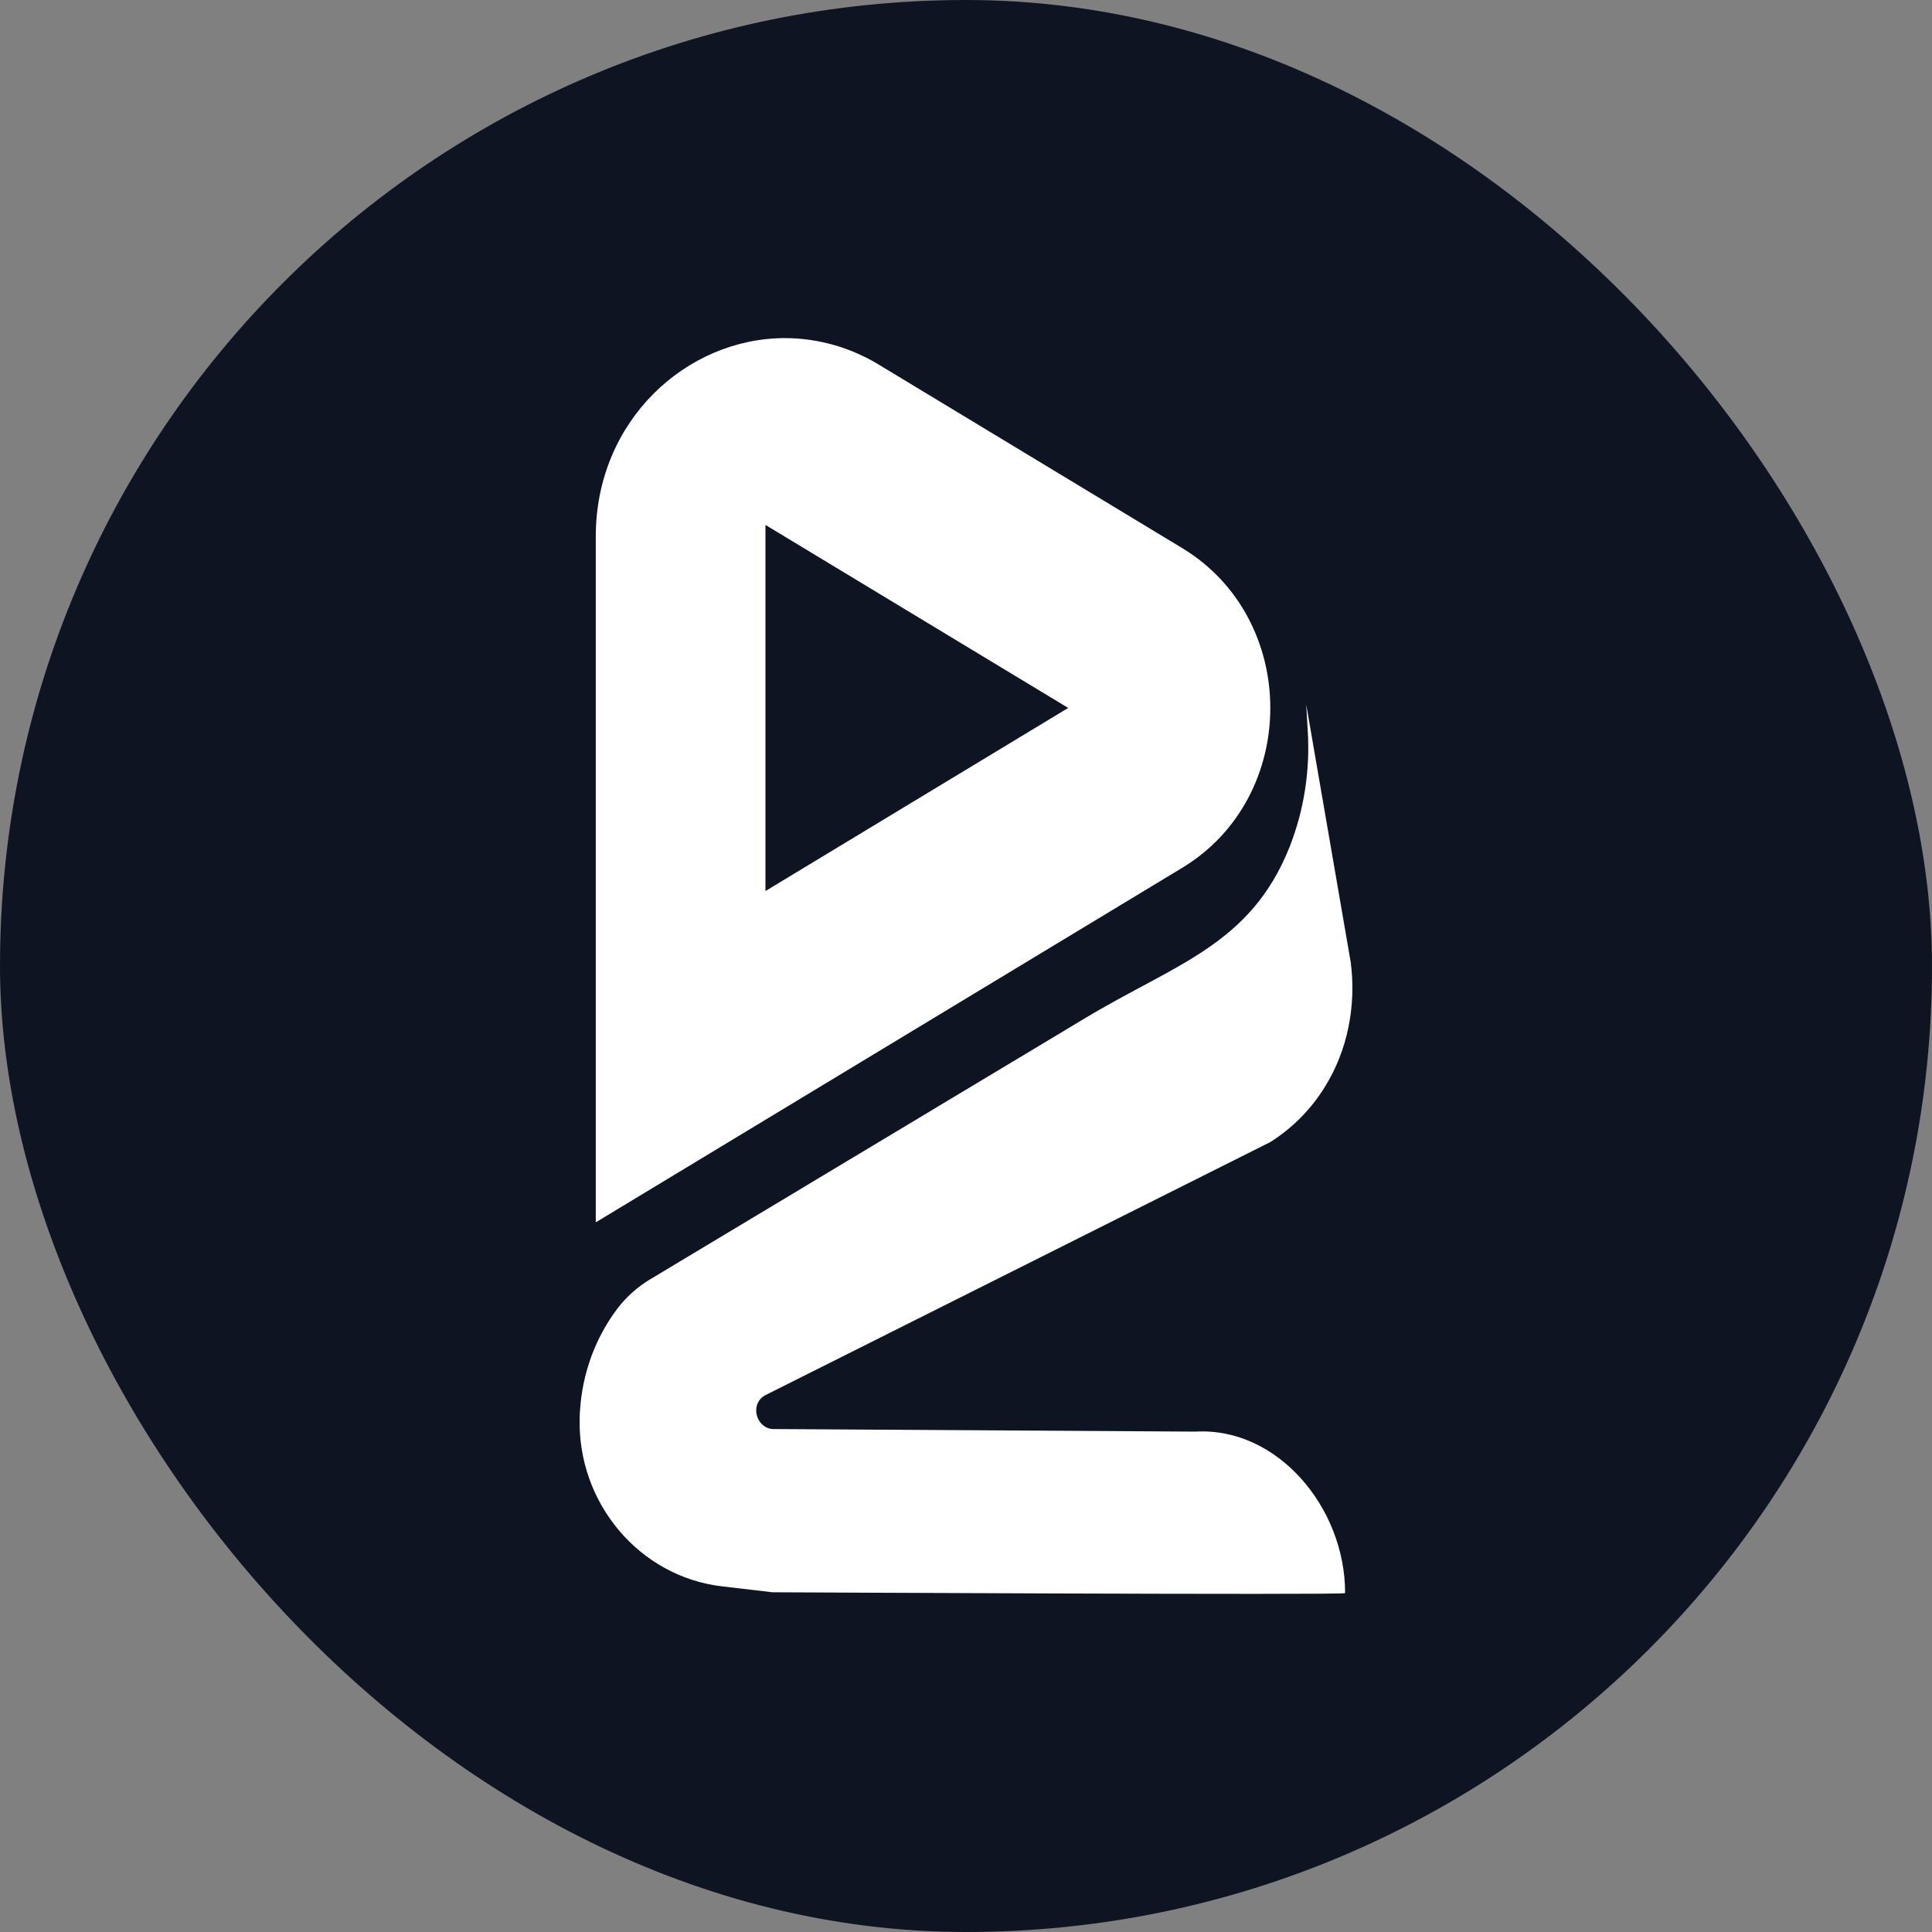 <svg width="40" height="40" viewBox="0 0 40 40" fill="none" xmlns="http://www.w3.org/2000/svg">
<rect x="0" y="0" width="40" height="40" fill="#808080" stroke="none"/>
<rect width="40" height="40" rx="20" fill="#0E1422"/>
<path d="M24.477 11.348L18.204 7.555C17.612 7.193 16.939 7.002 16.253 7C14.209 7 12.335 8.712 12.335 11.105V25.307L24.477 17.967C26.908 16.495 26.908 12.82 24.477 11.348ZM15.848 18.448V10.868L22.116 14.657L15.848 18.448Z" fill="white"/>
<path d="M27.849 32.984C27.849 33.027 15.991 32.966 15.991 32.966L14.943 32.843C13.247 32.644 11.944 31.123 12.002 29.335C12.002 29.292 12.005 29.252 12.008 29.21C12.055 28.436 12.326 27.696 12.786 27.088C12.972 26.846 13.201 26.642 13.459 26.488L22.478 21.073C24.341 19.953 25.893 19.562 26.7 17.534C26.997 16.776 27.126 15.956 27.076 15.138L27.044 14.586L27.965 19.92C28.083 20.826 27.901 21.754 27.421 22.517C27.133 22.979 26.747 23.365 26.295 23.648L15.829 28.894C15.819 28.901 15.809 28.907 15.799 28.915C15.513 29.129 15.689 29.607 16.04 29.587L24.751 29.64C26.443 29.542 27.852 31.211 27.849 32.984Z" fill="white"/>
</svg>
